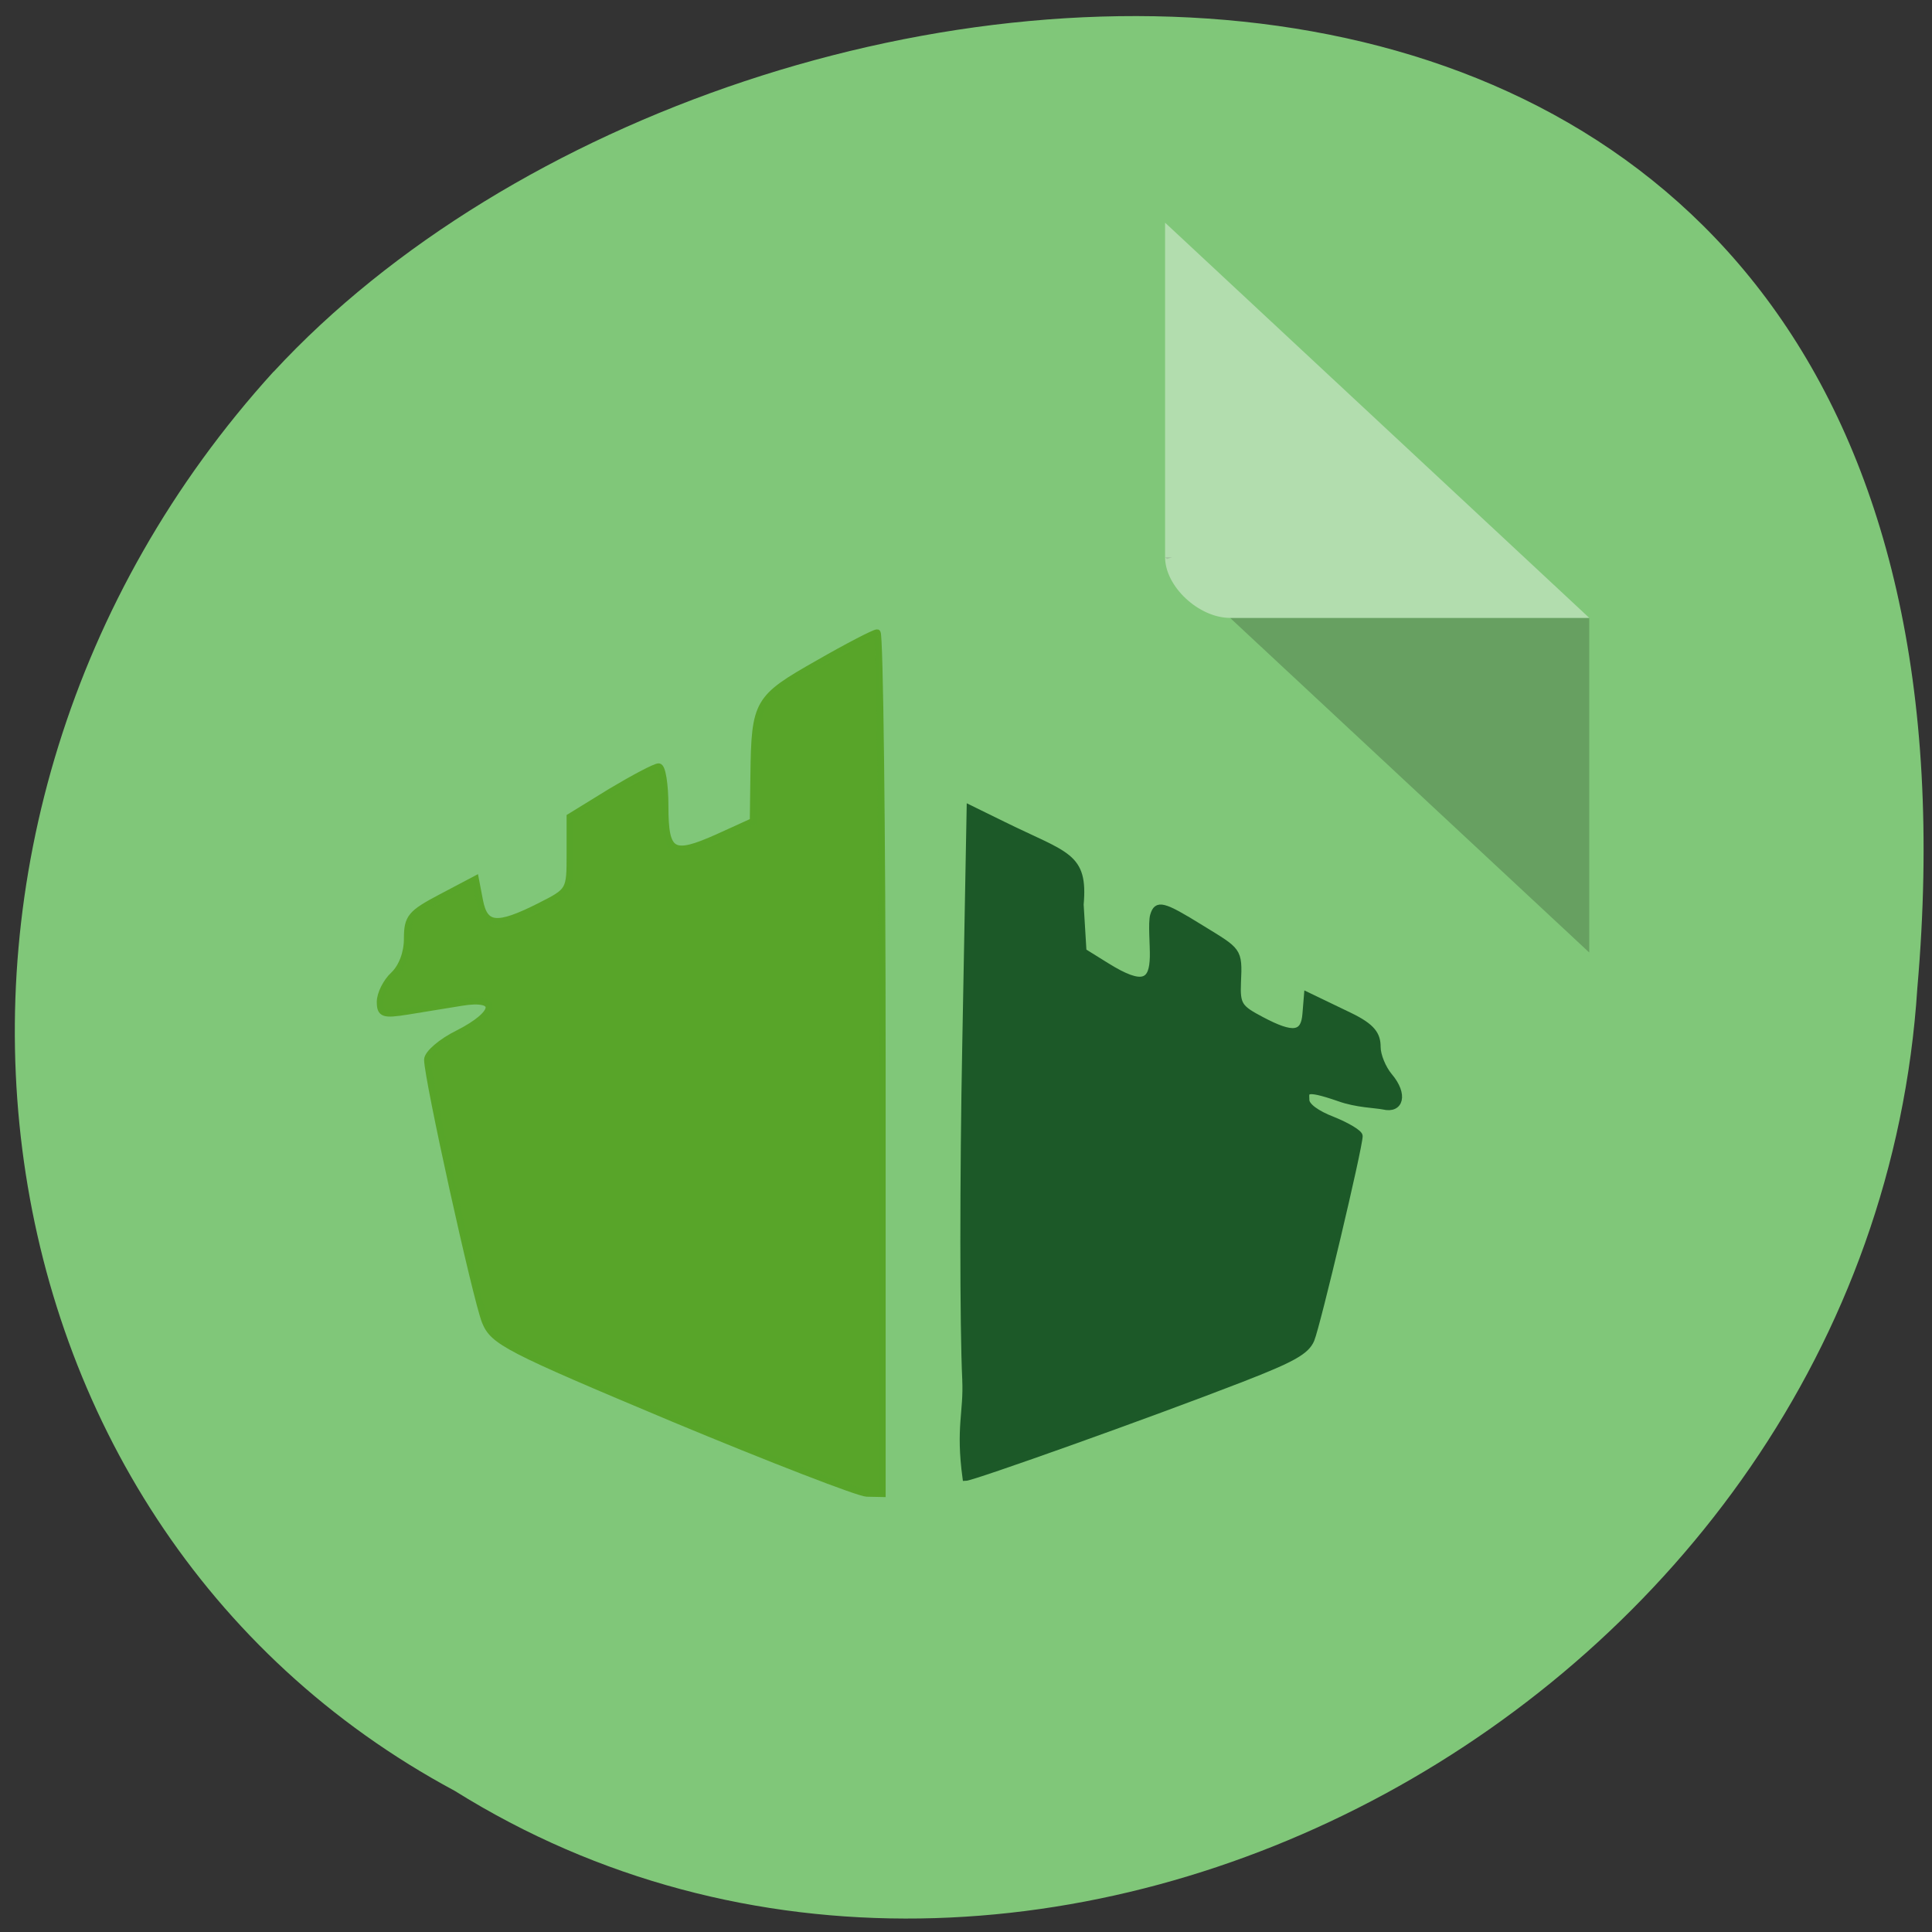 <svg xmlns="http://www.w3.org/2000/svg" viewBox="0 0 24 24"><rect x="0" y="0" width="24" height="24" fill="#333333" stroke="none"/><path d="m 3.398 4.617 c -5.086 5.598 -3.988 14.281 2.25 17.629 c 7.164 4.48 17.598 -1.055 18.17 -9.973 c 1.32 -15.14 -14.559 -13.996 -20.418 -7.656" fill="#81c87a" fill-opacity="0.996"/><g transform="scale(0.094)"><path d="m 127.54 182.29 c -0.333 -6.958 -0.333 -26.833 0 -44.12 l 0.583 -31.417 l 4.417 2.167 c 8.458 4.167 10.875 4.04 10.292 10.625 l 0.375 6.167 l 3.083 1.917 c 4.833 3 5.958 2.083 6.04 -1.167 c 0.042 -1.5 -0.25 -4.542 0.042 -5.5 c 0.5 -1.667 1.292 -1.5 6.333 1.625 c 5 3.083 5.125 2.875 4.917 7.25 c -0.125 3 0.208 3.375 3.125 4.917 c 4.167 2.208 5.542 1.958 5.75 -0.75 l 0.208 -2.542 l 5.625 2.708 c 3.125 1.5 3.75 2.583 3.75 4.208 c 0 1.083 0.708 2.792 1.542 3.792 c 2.125 2.5 1.458 4.625 -0.792 4.083 c -1 -0.208 -3.583 -0.25 -5.875 -1.083 c -4.833 -1.667 -4.292 -0.833 -4.292 0.208 c 0 0.75 1.333 1.75 3.5 2.583 c 1.958 0.792 3.542 1.75 3.542 2.167 c 0 1.5 -5.583 25 -6.375 26.917 c -0.667 1.583 -2.458 2.583 -9.208 5.208 c -12.333 4.792 -35.625 13.08 -36.542 13.08 c -0.917 -6.75 0.167 -8.667 -0.042 -13.04" fill="#1c5928" stroke="#1c5928" stroke-width="0.753"/><path d="m 88.92 187.42 c -21.958 -9.208 -23.708 -10.125 -24.792 -12.792 c -1.208 -3.042 -7.625 -32.08 -7.625 -34.583 c 0 -0.792 1.833 -2.375 4.04 -3.458 c 5.25 -2.667 5.5 -4.958 0.458 -4.125 l -7.167 1.167 c -3.167 0.5 -3.583 0.375 -3.583 -1.25 c 0 -1 0.792 -2.625 1.792 -3.542 c 1.083 -1.042 1.792 -2.875 1.792 -4.792 c 0 -2.792 0.458 -3.333 4.5 -5.458 l 4.5 -2.375 l 0.542 2.833 c 0.667 3.417 2.292 3.583 7.917 0.75 c 4.04 -2.042 4.04 -2.042 4.04 -6.958 v -4.875 l 5.417 -3.333 c 3 -1.792 5.833 -3.292 6.292 -3.292 c 0.458 0 0.833 2.333 0.833 5.167 c 0 6.333 0.958 6.875 7.083 4.125 l 4.583 -2.083 l 0.083 -6.167 c 0.125 -9.625 0.458 -10.125 8.458 -14.667 c 3.917 -2.25 7.458 -4.083 7.833 -4.083 c 0.333 0 0.667 25.583 0.667 56.875 v 56.875 l -2.042 -0.042 c -1.083 -0.042 -12.625 -4.5 -25.625 -9.917" stroke-opacity="0.996" fill="#58a52a" stroke="#58a52a" fill-opacity="0.996" stroke-width="0.914"/></g><path d="m 14.473 6.922 l 0.023 0.023 l 0.066 -0.023 m 0.719 0.754 l 4.461 4.156 v -4.156" fill-opacity="0.196"/><path d="m 14.473 2.766 l 5.27 4.91 h -4.461 c -0.391 0 -0.809 -0.391 -0.809 -0.754 v -4.156" fill="#fff" fill-opacity="0.392"/></svg>